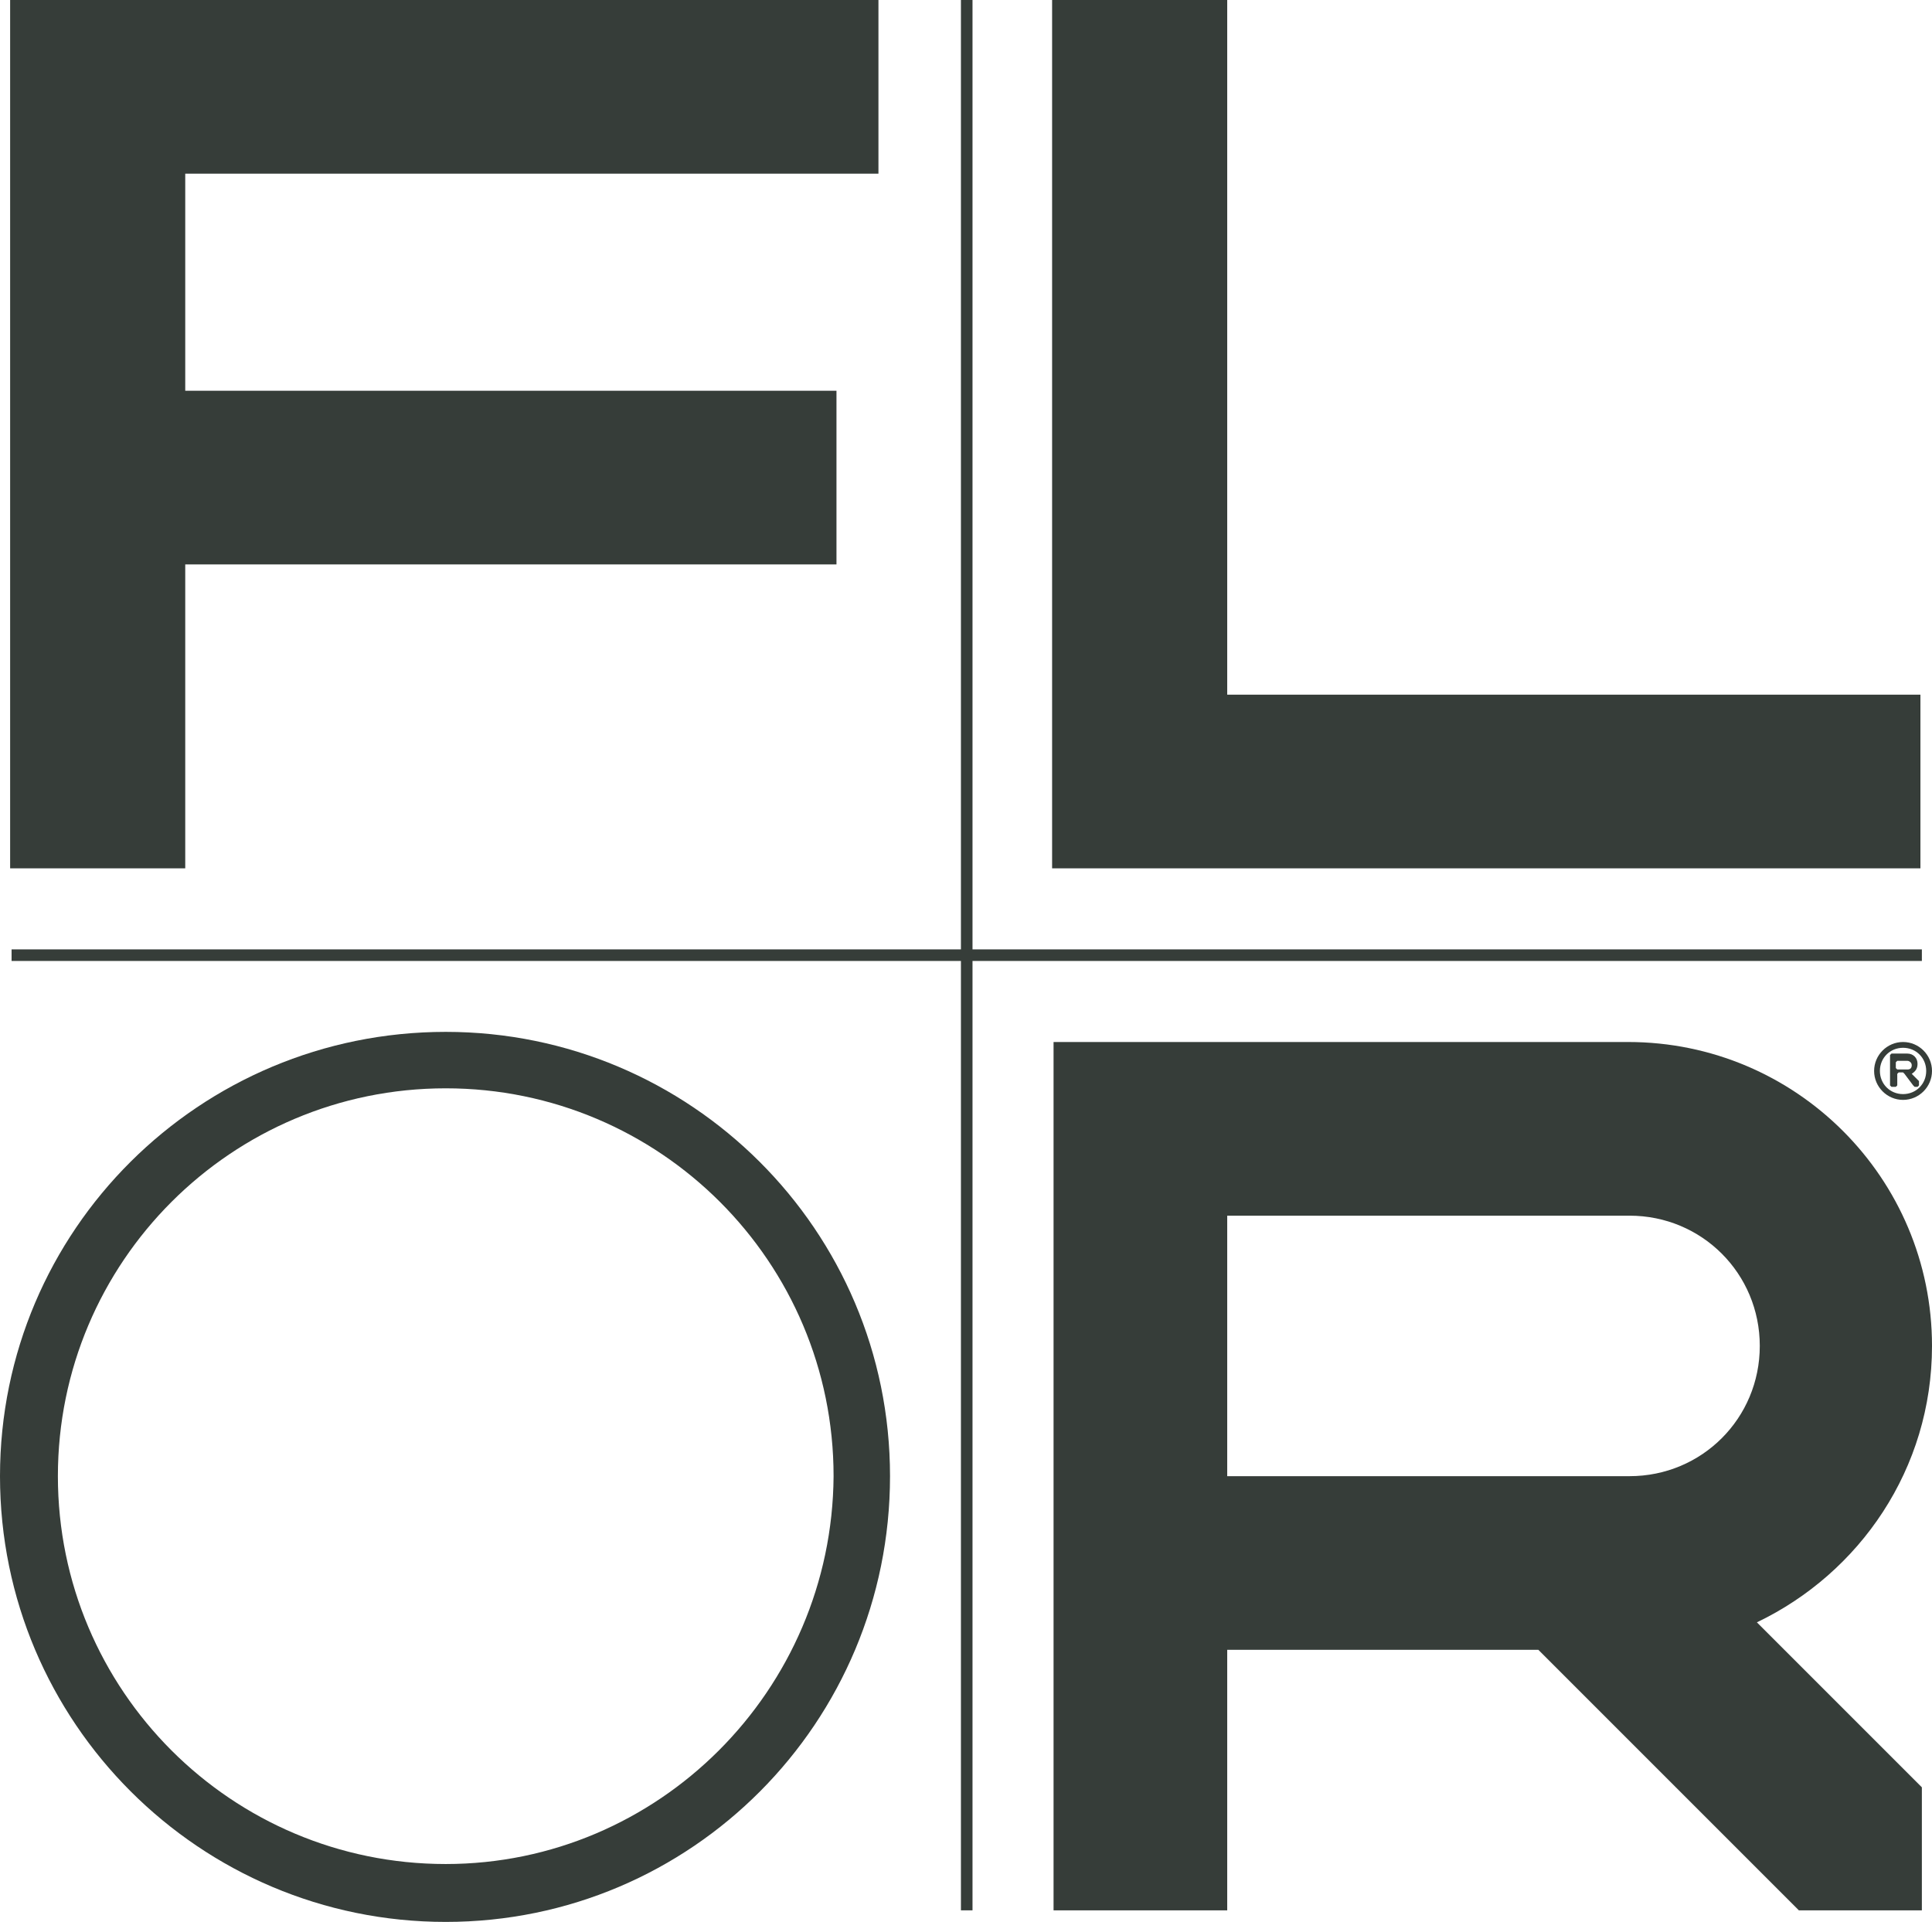 <?xml version="1.0" encoding="utf-8"?>
<!-- Generator: Adobe Illustrator 19.1.0, SVG Export Plug-In . SVG Version: 6.00 Build 0)  -->
<svg version="1.1" id="Layer_1" xmlns="http://www.w3.org/2000/svg" xmlns:xlink="http://www.w3.org/1999/xlink" x="0px" y="0px"
	 viewBox="0 0 133.5 132.8" style="enable-background:new 0 0 133.5 132.8;" xml:space="preserve">
<style type="text/css">
	.st0{fill:#363D39;}
	.st1{clip-path:url(#SVGID_2_);fill:#363D39;}
	.st2{clip-path:url(#SVGID_4_);fill:#363D39;}
</style>
<rect x="66.4" y="0" class="st0" width="0.8" height="132"/>
<rect x="0.8" y="65.6" class="st0" width="132" height="0.8"/>
<g>
	<defs>
		<rect id="SVGID_1_" y="0" width="133.5" height="132.8"/>
	</defs>
	<clipPath id="SVGID_2_">
		<use xlink:href="#SVGID_1_"  style="overflow:visible;"/>
	</clipPath>
	<path class="st1" d="M30.8,128.8C16,128.8,4,116.8,4,102c0-14.8,12-26.8,26.8-26.8s26.8,12,26.8,26.8
		C57.5,116.8,45.5,128.8,30.8,128.8 M30.8,71.3C13.8,71.3,0,85,0,102s13.8,30.8,30.8,30.8S61.5,119,61.5,102S47.7,71.3,30.8,71.3"/>
</g>
<polygon class="st0" points="0.7,0 0.7,60 12.8,60 12.8,39 57.8,39 57.8,27 12.8,27 12.8,12 60.7,12 60.7,0 "/>
<polygon class="st0" points="72.7,0 72.7,60 132.7,60 132.7,48 84.8,48 84.8,0 "/>
<g>
	<defs>
		<rect id="SVGID_3_" y="0" width="133.5" height="132.8"/>
	</defs>
	<clipPath id="SVGID_4_">
		<use xlink:href="#SVGID_3_"  style="overflow:visible;"/>
	</clipPath>
	<path class="st2" d="M84.8,84h27.8c5,0,9,4,9,9c0,5-4,9-9,9H84.8V84z M133.5,93c0-11.6-9.4-21-21-21H72.8v60h12v-18h21.5l18,18h8.5
		v-8.5l-11.4-11.4C128.5,108.7,133.5,101.5,133.5,93"/>
	<path class="st2" d="M129.5,74c0,1.1,0.9,2,2,2c1.1,0,2-0.9,2-2c0-1.1-0.9-2-2-2C130.4,72,129.5,72.9,129.5,74 M129.9,74
		c0-0.9,0.7-1.6,1.6-1.6c0.9,0,1.6,0.7,1.6,1.6c0,0.9-0.7,1.6-1.6,1.6C130.6,75.6,129.9,74.9,129.9,74 M132.1,74.2L132.1,74.2
		c0.3-0.2,0.4-0.4,0.4-0.7c0-0.4-0.3-0.7-0.7-0.7h-1.1l-0.1,0.1v2.1l0.1,0.1h0.3l0.1-0.1v-0.8l0.1-0.1h0.3l0.1,0.1l0.6,0.8l0.1,0.1
		h0.2l0.1-0.1v-0.3L132.1,74.2z M132.1,73.6c0,0.2-0.1,0.3-0.3,0.3h-0.7l-0.1-0.1v-0.4l0.1-0.1h0.7
		C131.9,73.3,132.1,73.4,132.1,73.6"/>
</g>
<g>
</g>
<g>
</g>
<g>
</g>
<g>
</g>
<g>
</g>
<g>
</g>
</svg>
